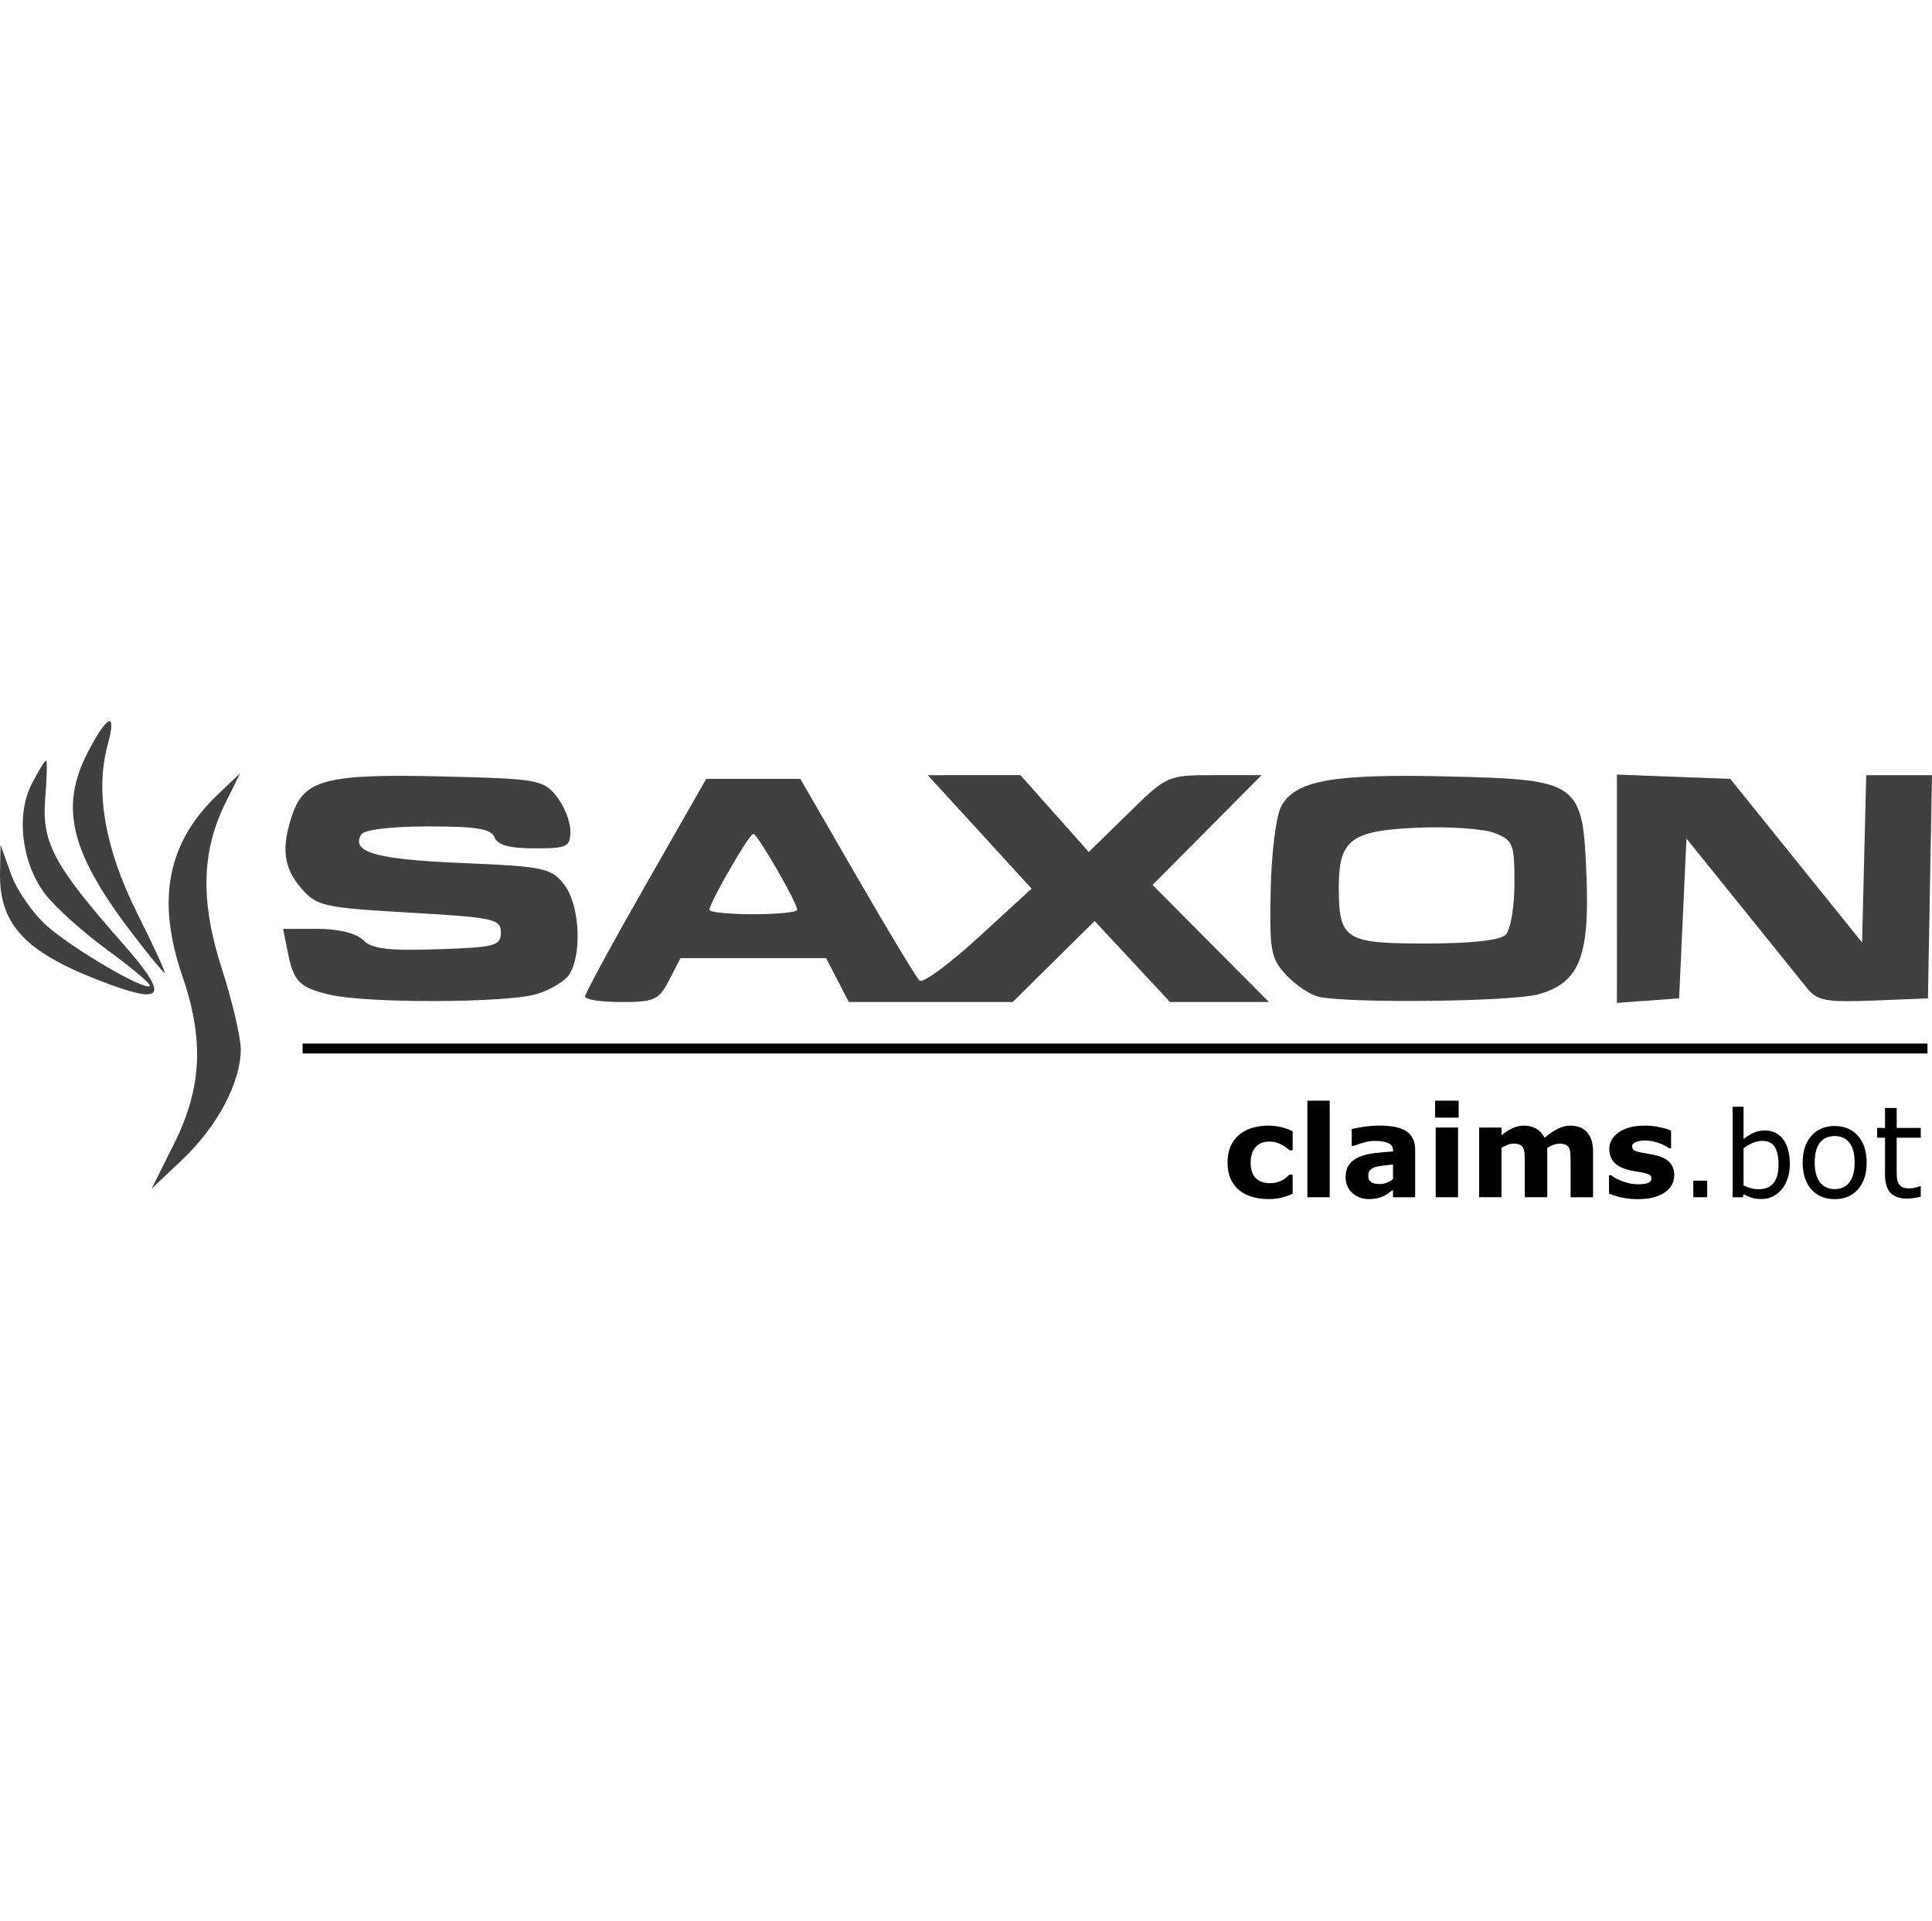 <?xml version="1.0" encoding="UTF-8" standalone="no"?>
<!-- Created with Inkscape (http://www.inkscape.org/) -->

<svg
   xmlns:dc="http://purl.org/dc/elements/1.1/"
   xmlns:cc="http://creativecommons.org/ns#"
   xmlns:rdf="http://www.w3.org/1999/02/22-rdf-syntax-ns#"
   xmlns:svg="http://www.w3.org/2000/svg"
   xmlns="http://www.w3.org/2000/svg"
   xmlns:sodipodi="http://sodipodi.sourceforge.net/DTD/sodipodi-0.dtd"
   xmlns:inkscape="http://www.inkscape.org/namespaces/inkscape"
  width="150.904mm" height="150.069mm"
   viewBox="0 0 302.904 75.069"
   version="1.1"
   id="svg8"
   inkscape:version="0.92.4 (5da689c313, 2019-01-14)"
   sodipodi:docname="saxonbotlogo.svg">
  <defs
     id="defs2">
    <inkscape:path-effect
       effect="bspline"
       id="path-effect5397"
       is_visible="true"
       weight="33.333"
       steps="2"
       helper_size="0"
       apply_no_weight="true"
       apply_with_weight="true"
       only_selected="false" />
  </defs>
  <sodipodi:namedview
     id="base"
     pagecolor="#ffffff"
     bordercolor="#666666"
     borderopacity="1.0"
     inkscape:pageopacity="0.0"
     inkscape:pageshadow="2"
     inkscape:zoom="0.35"
     inkscape:cx="1052.0819"
     inkscape:cy="284.88533"
     inkscape:document-units="mm"
     inkscape:current-layer="layer1"
     showgrid="false"
     fit-margin-top="0"
     fit-margin-left="0"
     fit-margin-right="0"
     fit-margin-bottom="0"
     inkscape:window-width="1366"
     inkscape:window-height="705"
     inkscape:window-x="-8"
     inkscape:window-y="-8"
     inkscape:window-maximized="1" />
  <g
     inkscape:label="Layer 1"
     inkscape:groupmode="layer"
     id="layer1"
     transform="translate(171.416,-118.903)">
    <path
       style="fill:#404041;fill-opacity:1;stroke-width:1.147"
       d="m -144.076,185.061 c 4.306,-8.626 4.675,-16.236 1.268,-26.137 -4.134,-12.015 -2.383,-20.999 5.56,-28.545 l 3.476,-3.301 -2.296,4.641 c -3.791,7.662 -3.956,15.488 -0.549,26.058 1.628,5.049 2.954,10.728 2.949,12.622 -0.016,5.146 -3.679,12.056 -9.124,17.211 l -4.848,4.59 z m 24.398,-23.262 c -4.799,-1.135 -5.692,-2.031 -6.613,-6.639 l -0.739,-3.693 h 5.389 c 3.318,0 6.067,0.678 7.153,1.764 1.373,1.373 3.963,1.691 11.679,1.434 9.04,-0.301 9.915,-0.532 9.915,-2.625 0,-2.128 -1.041,-2.355 -14.343,-3.124 -13.494,-0.78 -14.496,-1.004 -16.925,-3.793 -2.845,-3.267 -3.211,-6.426 -1.36,-11.736 1.863,-5.345 5.516,-6.252 23.436,-5.821 14.903,0.358 15.823,0.517 17.901,3.087 1.205,1.49 2.191,3.942 2.191,5.45 0,2.517 -0.46,2.741 -5.614,2.741 -3.932,0 -5.812,-0.516 -6.275,-1.721 -0.515,-1.343 -2.799,-1.721 -10.382,-1.721 -5.763,0 -10.035,0.508 -10.492,1.247 -1.723,2.788 2.28,3.932 15.707,4.49 12.786,0.531 13.982,0.776 16.011,3.283 2.404,2.969 2.951,10.369 1.032,13.954 -0.639,1.193 -3.091,2.705 -5.45,3.36 -4.927,1.368 -26.52,1.41 -32.221,0.062 z m 39.986,0.281 c 0.003,-0.473 4.28,-8.348 9.503,-17.498 l 9.497,-16.638 h 7.375 7.375 l 8.889,15.383 c 4.889,8.461 9.299,15.773 9.8,16.25 0.501,0.477 4.66,-2.573 9.243,-6.778 l 8.333,-7.644 -8.139,-8.893 -8.139,-8.893 7.264,-4.2e-4 7.264,-4.2e-4 5.358,6.024 5.358,6.024 6.152,-6.024 c 6.135,-6.007 6.173,-6.024 13.546,-6.024 h 7.393 l -8.549,8.607 -8.549,8.607 9.125,9.179 9.125,9.179 h -7.751 -7.751 l -5.914,-6.354 -5.914,-6.354 -6.421,6.354 -6.421,6.354 h -12.846 -12.846 l -1.78,-3.442 -1.78,-3.442 h -11.415 -11.415 l -1.78,3.442 c -1.616,3.125 -2.306,3.442 -7.488,3.442 -3.139,0 -5.705,-0.387 -5.701,-0.861 z m 33.269,-13.6 c 0,-1.1 -6.25,-11.928 -6.885,-11.928 -0.635,0 -6.885,10.828 -6.885,11.928 0,0.38 3.098,0.691 6.885,0.691 3.787,0 6.885,-0.311 6.885,-0.691 z m 81.897,13.67 c -1.342,-0.263 -3.665,-1.784 -5.163,-3.379 -2.496,-2.658 -2.706,-3.775 -2.511,-13.359 0.117,-5.753 0.854,-11.655 1.636,-13.117 2.191,-4.095 7.977,-5.15 25.947,-4.731 20.921,0.488 21.356,0.799 21.938,15.749 0.491,12.591 -1.175,16.646 -7.569,18.421 -4.081,1.133 -29.077,1.437 -34.278,0.416 z m 29.174,-9.765 c 0.757,-0.757 1.377,-4.384 1.377,-8.06 0,-6.232 -0.213,-6.766 -3.155,-7.898 -1.735,-0.668 -7.203,-1.037 -12.15,-0.819 -10.345,0.455 -12.233,1.885 -12.233,9.27 0,8.282 0.921,8.885 13.58,8.885 7.185,0 11.698,-0.494 12.581,-1.377 z m 17.441,-7.211 v -17.899 l 8.884,0.335 8.884,0.335 10.335,12.829 10.335,12.829 0.323,-13.116 0.323,-13.116 h 5.157 5.157 l -0.317,17.498 -0.317,17.498 -8.559,0.342 c -7.322,0.293 -8.815,0.022 -10.327,-1.868 -0.972,-1.216 -5.64,-7.007 -10.373,-12.871 l -8.606,-10.661 -0.574,12.529 -0.574,12.529 -4.877,0.353 -4.877,0.353 z m -236.433,14.956 c -12.947,-4.77 -17.223,-9.153 -17.068,-17.498 l 0.081,-4.36 1.632,4.59 c 0.898,2.524 3.419,6.173 5.603,8.107 4.151,3.678 15.374,10.238 16.164,9.448 0.251,-0.251 -2.691,-2.75 -6.539,-5.552 -3.848,-2.802 -8.283,-6.782 -9.856,-8.844 -3.696,-4.845 -4.618,-12.445 -2.1,-17.313 1.033,-1.998 2.037,-3.632 2.23,-3.632 0.193,0 0.135,2.711 -0.131,6.024 -0.548,6.842 1.348,10.385 12.081,22.579 7.227,8.21 6.74,9.706 -2.097,6.451 z m 3.767,-7.802 c -9.743,-12.741 -11.528,-19.811 -7.163,-28.367 3.099,-6.075 4.709,-6.81 3.236,-1.479 -2.044,7.403 -0.48,16.392 4.628,26.599 2.552,5.099 4.475,9.271 4.273,9.271 -0.202,0 -2.441,-2.711 -4.974,-6.024 z"
       id="path1120"
       inkscape:connector-curvature="0" />
    <path
       style="fill:none;stroke:#000000;stroke-width:1.565;stroke-linecap:butt;stroke-linejoin:miter;stroke-miterlimit:4;stroke-dasharray:none;stroke-opacity:1"
       d="m -123.976,191.923 c 84.919,0 169.838,0 254.756,0"
       id="path5395"
       inkscape:connector-curvature="0"
       inkscape:path-effect="#path-effect5397"
       inkscape:original-d="m -123.97619,191.92262 c 84.918915,-2.7e-4 169.837564,-2.7e-4 254.75595,0"
       transform="translate(0,-21.696)" />
    <g
       aria-label="claims.bot"
       transform="matrix(0.467,0,0,0.467,-22.508,-194.072)"
       style="font-style:normal;font-weight:normal;font-size:40px;line-height:1.25;font-family:sans-serif;letter-spacing:0px;word-spacing:0px;fill:#000000;fill-opacity:1;stroke:none"
       id="flowRoot5967">
      <path
         d="m 107.157,830.643 q -3.062,0 -5.604,-0.729 -2.521,-0.729 -4.396,-2.25 -1.854,-1.521 -2.875,-3.833 -1.021,-2.312 -1.021,-5.417 0,-3.271 1.083,-5.646 1.104,-2.375 3.062,-3.938 1.896,-1.479 4.375,-2.167 2.479,-0.688 5.146,-0.688 2.396,0 4.417,0.521 2.021,0.521 3.771,1.354 v 6.396 h -1.062 q -0.438,-0.375 -1.062,-0.875 -0.604,-0.5 -1.5,-0.979 -0.854,-0.458 -1.875,-0.75 -1.021,-0.312 -2.375,-0.312 -3,0 -4.625,1.917 -1.604,1.896 -1.604,5.167 0,3.375 1.646,5.125 1.667,1.75 4.708,1.75 1.417,0 2.542,-0.312 1.146,-0.333 1.896,-0.771 0.708,-0.417 1.25,-0.875 0.542,-0.458 1,-0.896 h 1.062 v 6.396 q -1.771,0.833 -3.708,1.312 -1.917,0.5 -4.25,0.5 z"
         style="font-style:normal;font-variant:normal;font-weight:bold;font-stretch:normal;font-size:42.667px;font-family:sans-serif;-inkscape-font-specification:'sans-serif Bold'"
         id="path5981" />
      <path
         d="m 127.553,830.018 h -7.5 v -32.417 h 7.5 z"
         style="font-style:normal;font-variant:normal;font-weight:bold;font-stretch:normal;font-size:42.667px;font-family:sans-serif;-inkscape-font-specification:'sans-serif Bold'"
         id="path5983" />
      <path
         d="m 148.803,823.914 v -4.875 q -1.521,0.125 -3.292,0.354 -1.771,0.208 -2.688,0.5 -1.125,0.354 -1.729,1.042 -0.583,0.667 -0.583,1.771 0,0.729 0.125,1.188 0.125,0.458 0.625,0.875 0.479,0.417 1.146,0.625 0.667,0.188 2.083,0.188 1.125,0 2.271,-0.458 1.167,-0.458 2.042,-1.208 z m 0,3.625 q -0.604,0.458 -1.5,1.104 -0.896,0.646 -1.688,1.021 -1.104,0.5 -2.292,0.729 -1.188,0.25 -2.604,0.25 -3.333,0 -5.583,-2.062 -2.25,-2.062 -2.25,-5.271 0,-2.562 1.146,-4.188 1.146,-1.625 3.25,-2.562 2.083,-0.938 5.167,-1.333 3.083,-0.396 6.396,-0.583 v -0.125 q 0,-1.938 -1.583,-2.667 -1.583,-0.75 -4.667,-0.75 -1.854,0 -3.958,0.667 -2.104,0.646 -3.021,1 h -0.688 v -5.646 q 1.188,-0.312 3.854,-0.729 2.688,-0.438 5.375,-0.438 6.396,0 9.229,1.979 2.854,1.958 2.854,6.167 v 15.917 h -7.438 z"
         style="font-style:normal;font-variant:normal;font-weight:bold;font-stretch:normal;font-size:42.667px;font-family:sans-serif;-inkscape-font-specification:'sans-serif Bold'"
         id="path5985" />
      <path
         d="m 170.636,830.018 h -7.5 v -23.396 h 7.5 z m 0.208,-26.729 h -7.917 v -5.688 h 7.917 z"
         style="font-style:normal;font-variant:normal;font-weight:bold;font-stretch:normal;font-size:42.667px;font-family:sans-serif;-inkscape-font-specification:'sans-serif Bold'"
         id="path5987" />
      <path
         d="m 200.594,813.435 v 16.583 h -7.542 v -11.688 q 0,-1.708 -0.083,-2.896 -0.083,-1.208 -0.458,-1.958 -0.375,-0.75 -1.146,-1.083 -0.75,-0.354 -2.125,-0.354 -1.104,0 -2.146,0.458 -1.042,0.438 -1.875,0.938 v 16.583 h -7.5 v -23.396 h 7.5 v 2.583 q 1.938,-1.521 3.708,-2.375 1.771,-0.854 3.917,-0.854 2.312,0 4.083,1.042 1.771,1.021 2.771,3.021 2.25,-1.896 4.375,-2.979 2.125,-1.083 4.167,-1.083 3.792,0 5.75,2.271 1.979,2.271 1.979,6.542 v 15.229 h -7.542 v -11.688 q 0,-1.729 -0.083,-2.917 -0.062,-1.188 -0.438,-1.938 -0.354,-0.75 -1.125,-1.083 -0.771,-0.354 -2.167,-0.354 -0.938,0 -1.833,0.333 -0.896,0.312 -2.188,1.062 z"
         style="font-style:normal;font-variant:normal;font-weight:bold;font-stretch:normal;font-size:42.667px;font-family:sans-serif;-inkscape-font-specification:'sans-serif Bold'"
         id="path5989" />
      <path
         d="m 243.219,822.601 q 0,3.625 -3.25,5.854 -3.25,2.208 -8.896,2.208 -3.125,0 -5.667,-0.583 -2.542,-0.583 -4.083,-1.292 v -6.167 h 0.688 q 0.562,0.396 1.292,0.875 0.75,0.458 2.104,1 1.167,0.479 2.646,0.833 1.479,0.333 3.167,0.333 2.208,0 3.271,-0.479 1.062,-0.5 1.062,-1.458 0,-0.854 -0.625,-1.229 -0.625,-0.396 -2.375,-0.75 -0.833,-0.188 -2.271,-0.396 -1.417,-0.229 -2.583,-0.542 -3.188,-0.833 -4.729,-2.583 -1.542,-1.771 -1.542,-4.396 0,-3.375 3.188,-5.604 3.208,-2.25 8.75,-2.25 2.625,0 5.021,0.542 2.417,0.521 3.771,1.125 v 5.917 h -0.646 q -1.667,-1.146 -3.812,-1.854 -2.125,-0.729 -4.312,-0.729 -1.812,0 -3.062,0.5 -1.229,0.5 -1.229,1.417 0,0.833 0.562,1.271 0.562,0.438 2.646,0.875 1.146,0.229 2.458,0.458 1.333,0.208 2.667,0.542 2.958,0.771 4.375,2.438 1.417,1.646 1.417,4.125 z"
         style="font-style:normal;font-variant:normal;font-weight:bold;font-stretch:normal;font-size:42.667px;font-family:sans-serif;-inkscape-font-specification:'sans-serif Bold'"
         id="path5991" />
      <path
         d="m 254.287,830.018 h -4.668 v -5.566 h 4.668 z"
         style=""
         id="path5993" />
      <path
         d="m 282.021,818.944 q 0,2.734 -0.781,4.922 -0.762,2.188 -2.07,3.672 -1.387,1.543 -3.047,2.324 -1.66,0.762 -3.652,0.762 -1.855,0 -3.242,-0.449 -1.387,-0.43 -2.734,-1.172 l -0.234,1.016 h -3.438 v -30.391 h 3.672 v 10.859 q 1.543,-1.27 3.281,-2.07 1.738,-0.82 3.906,-0.82 3.867,0 6.094,2.969 2.246,2.969 2.246,8.379 z m -3.789,0.098 q 0,-3.906 -1.289,-5.918 -1.289,-2.031 -4.16,-2.031 -1.602,0 -3.242,0.703 -1.641,0.684 -3.047,1.777 v 12.5 q 1.562,0.703 2.676,0.977 1.133,0.273 2.559,0.273 3.047,0 4.766,-1.992 1.738,-2.012 1.738,-6.289 z"
         style=""
         id="path5995" />
      <path
         d="m 307.818,818.393 q 0,5.688 -2.917,8.979 -2.917,3.292 -7.812,3.292 -4.938,0 -7.854,-3.292 -2.896,-3.292 -2.896,-8.979 0,-5.688 2.896,-8.979 2.917,-3.312 7.854,-3.312 4.896,0 7.812,3.312 2.917,3.292 2.917,8.979 z m -4.042,0 q 0,-4.521 -1.771,-6.708 -1.771,-2.208 -4.917,-2.208 -3.188,0 -4.958,2.208 -1.75,2.188 -1.75,6.708 0,4.375 1.771,6.646 1.771,2.25 4.938,2.25 3.125,0 4.896,-2.229 1.792,-2.25 1.792,-6.667 z"
         style="font-size:42.667px"
         id="path5997" />
      <path
         d="m 325.985,829.81 q -1.104,0.292 -2.417,0.479 -1.292,0.188 -2.312,0.188 -3.562,0 -5.417,-1.917 -1.854,-1.917 -1.854,-6.146 v -12.375 h -2.646 v -3.292 h 2.646 v -6.688 h 3.917 v 6.688 h 8.083 v 3.292 h -8.083 v 10.604 q 0,1.833 0.083,2.875 0.083,1.021 0.583,1.917 0.458,0.833 1.25,1.229 0.812,0.375 2.458,0.375 0.958,0 2,-0.271 1.042,-0.292 1.5,-0.479 h 0.208 z"
         style="font-size:42.667px"
         id="path5999" />
    </g>
  </g>
</svg>
